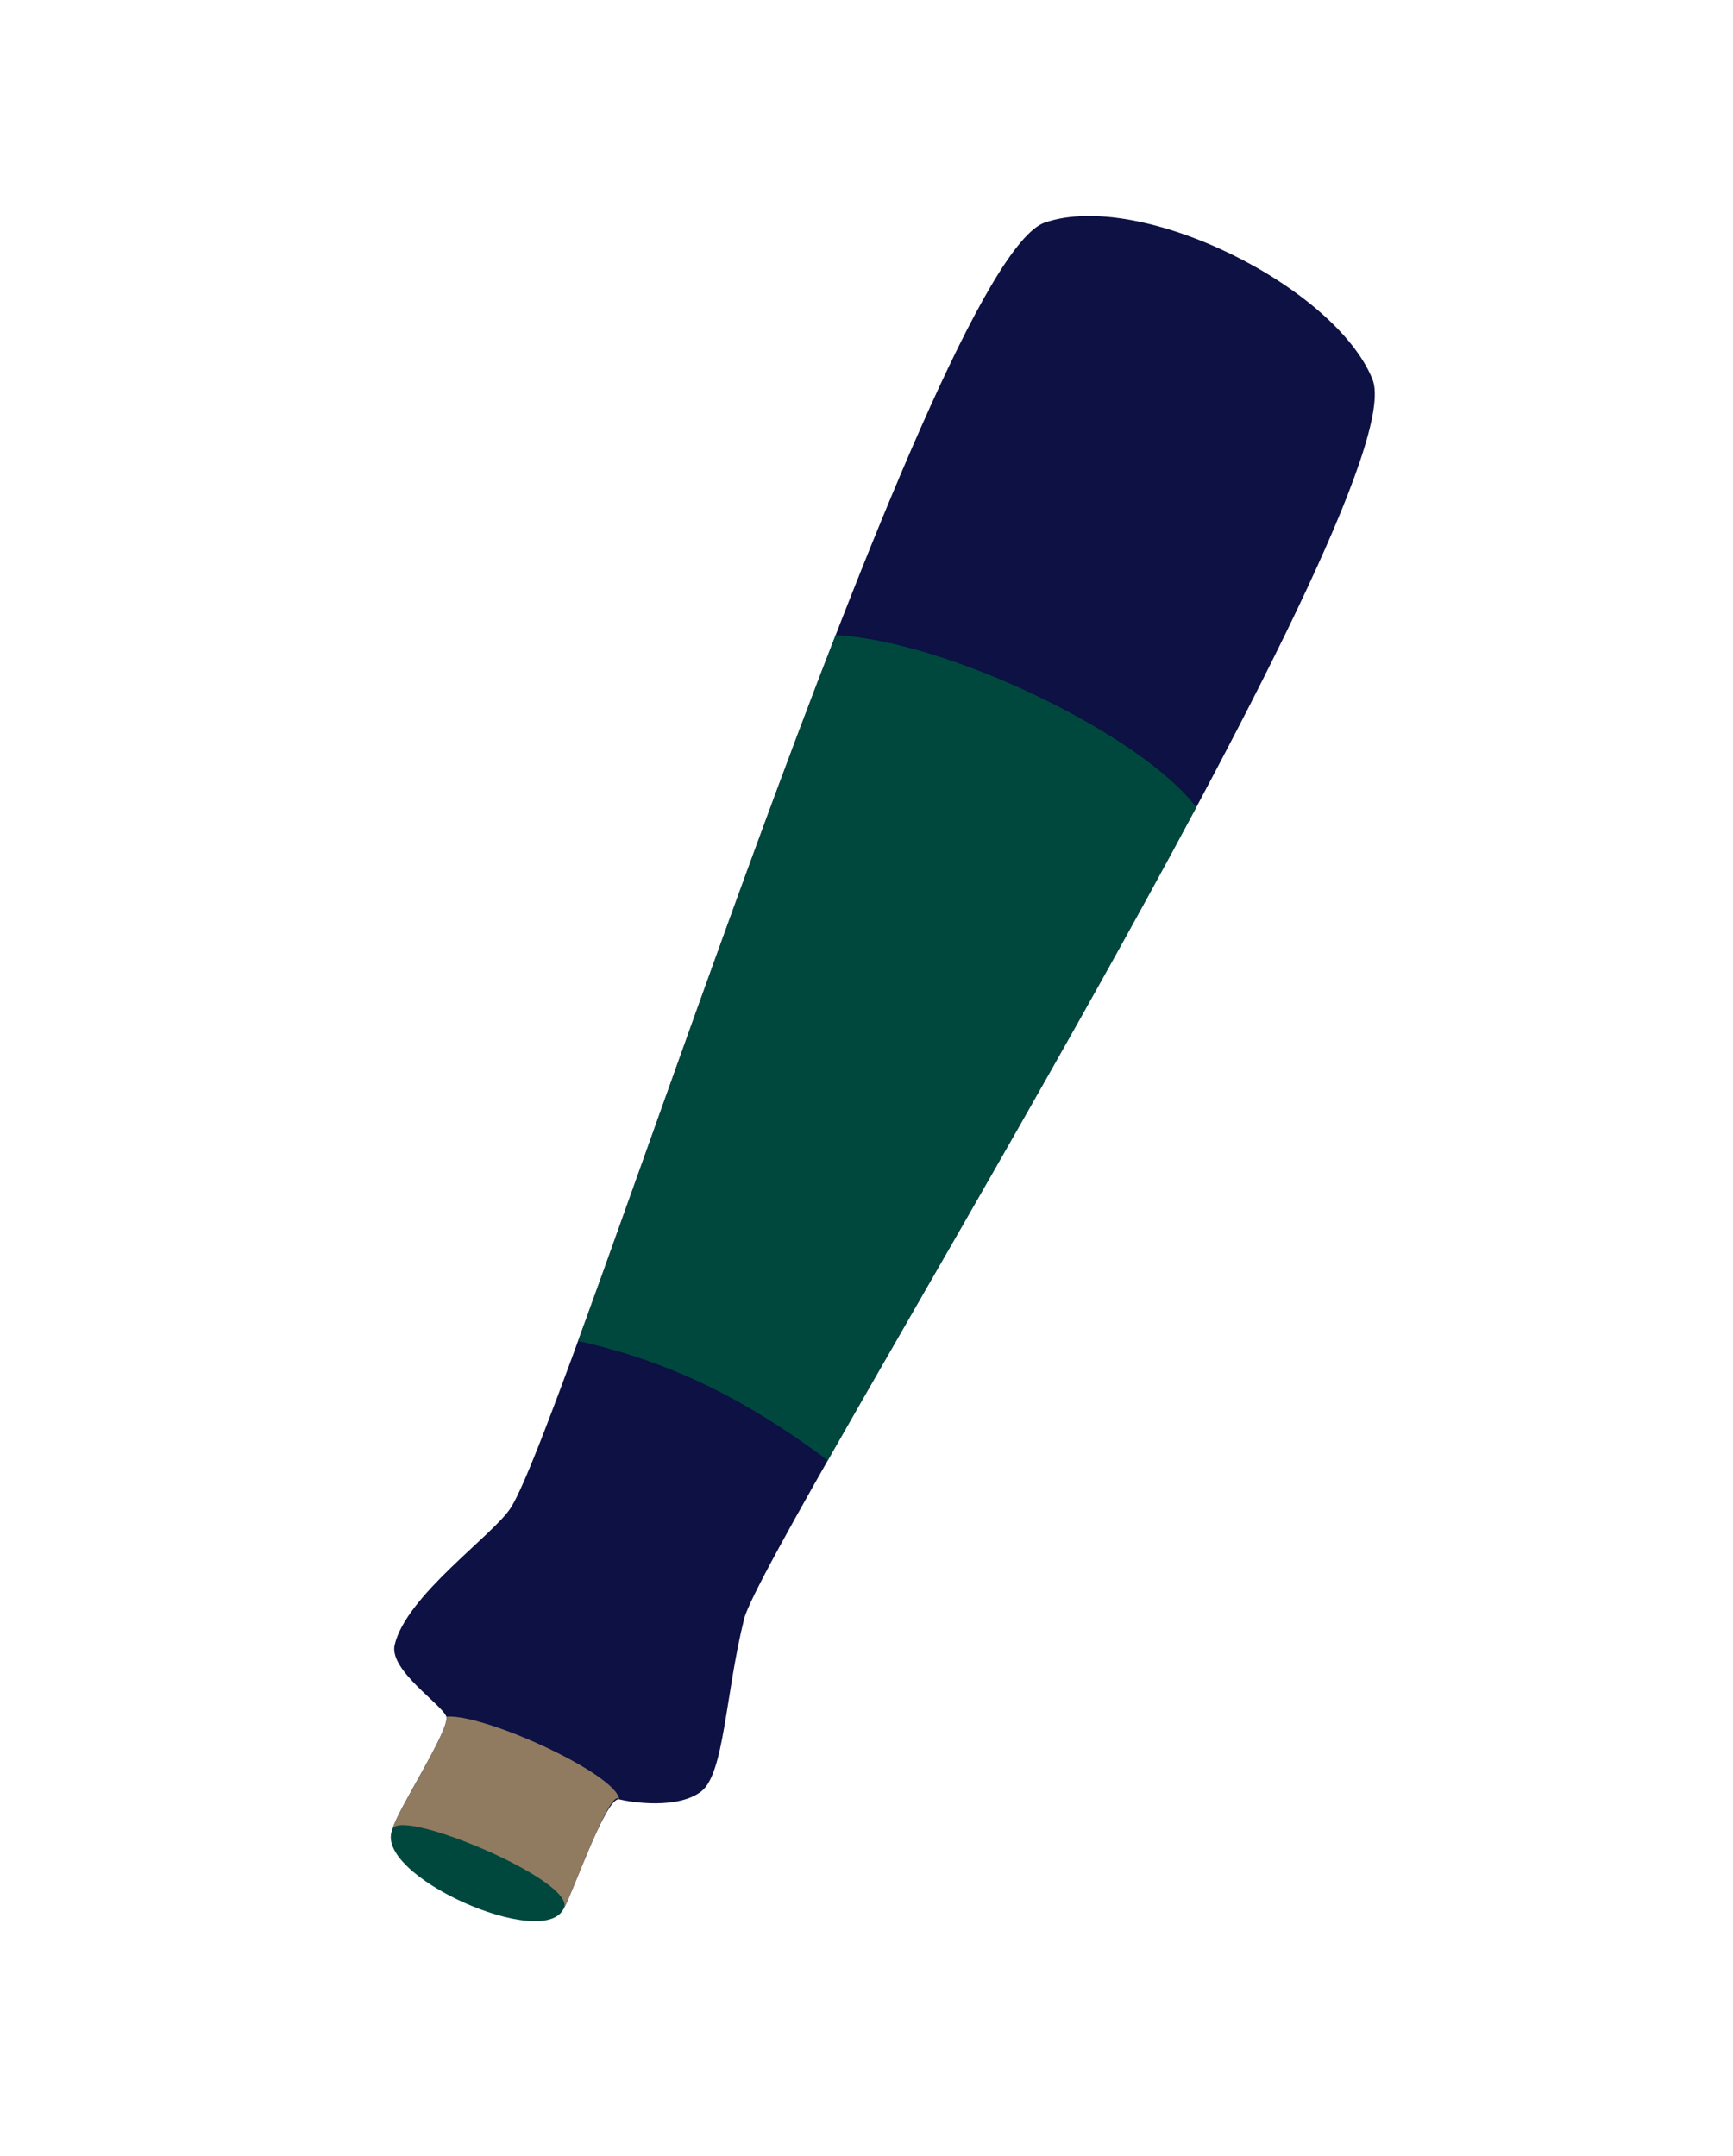 <svg width="90" height="112" viewBox="0 0 90 112" fill="none" xmlns="http://www.w3.org/2000/svg">
<path d="M71.275 19.697C69.339 14.918 59.286 9.851 54.266 11.56C48.305 13.589 29.498 73.611 26.539 78.304C25.628 79.749 21.098 82.868 20.495 85.448C20.19 86.757 22.956 88.54 23.179 89.172C23.402 89.804 20.607 94.072 20.393 94.996C19.9 97.124 28.068 101.032 29.293 99.103C29.694 98.471 31.47 93.297 32.16 93.469C32.85 93.64 35.206 93.983 36.412 93.062C37.618 92.141 37.671 88.004 38.644 84.095C39.617 80.186 73.695 25.671 71.275 19.697Z" fill="#0D1143"/>
<path d="M42.988 75.862C47.85 67.301 55.851 53.684 62.125 41.94C59.358 38.253 49.451 33.356 43.4 32.983C38.576 45.391 33.426 60.341 30.022 69.659C35.126 70.788 39.085 72.944 42.988 75.862Z" fill="#00483D"/>
<path d="M29.293 99.103C29.694 98.471 31.694 92.785 32.16 93.469C32.001 92.144 25.147 89.011 23.179 89.172C23.402 89.804 20.607 94.072 20.393 94.996C19.9 97.124 28.068 101.032 29.293 99.103Z" fill="#907B60"/>
<path d="M29.293 99.103C28.34 101.424 19.249 97.386 20.393 94.996C20.904 93.927 29.872 97.692 29.293 99.103Z" fill="#00483D"/>
</svg>
